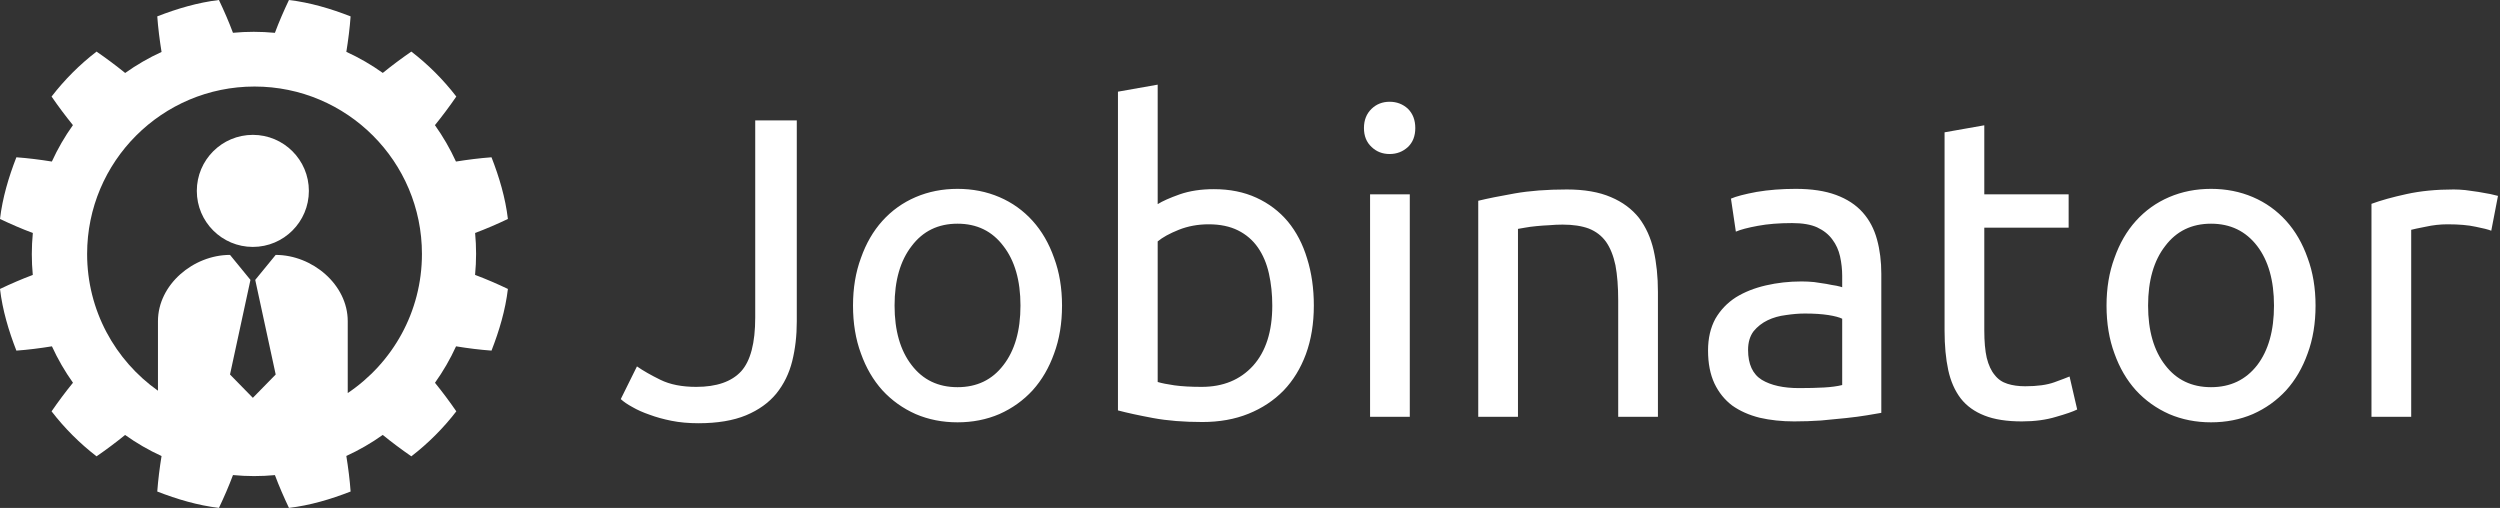 <svg xmlns="http://www.w3.org/2000/svg" width="443" height="90" viewBox="0 0 443 90"><rect x="0" y="0" width="443" height="90" fill="#333333" stroke="none"/><g id="4c14fe93-46cd-5bbb-d8db-c40f93a1f7ce" fill="#fff"><path d="M5.87 3.35L5.87 9.93L5.87 9.93Q5.87 10.63 5.72 11.23L5.72 11.23L5.72 11.23Q5.57 11.83 5.20 12.29L5.20 12.29L5.20 12.29Q4.83 12.74 4.21 13.00L4.21 13.00L4.21 13.00Q3.58 13.26 2.65 13.26L2.65 13.26L2.65 13.26Q2.17 13.26 1.77 13.18L1.77 13.18L1.77 13.18Q1.37 13.10 1.05 12.98L1.05 12.98L1.05 12.98Q0.73 12.87 0.49 12.73L0.49 12.73L0.49 12.73Q0.25 12.60 0.11 12.47L0.11 12.47L0.64 11.40L0.64 11.40Q0.94 11.61 1.41 11.84L1.41 11.84L1.41 11.84Q1.88 12.07 2.58 12.07L2.58 12.07L2.58 12.07Q3.58 12.07 4.05 11.56L4.05 11.56L4.05 11.56Q4.51 11.05 4.51 9.80L4.51 9.80L4.51 3.35L5.87 3.35ZM14.55 9.41L14.55 9.41L14.55 9.41Q14.55 10.28 14.29 10.98L14.29 10.98L14.29 10.98Q14.04 11.68 13.59 12.18L13.59 12.18L13.59 12.18Q13.13 12.68 12.50 12.96L12.50 12.96L12.50 12.96Q11.87 13.23 11.13 13.23L11.13 13.23L11.13 13.23Q10.39 13.23 9.76 12.96L9.76 12.96L9.76 12.96Q9.13 12.68 8.67 12.18L8.67 12.18L8.67 12.18Q8.22 11.68 7.97 10.98L7.97 10.98L7.97 10.98Q7.71 10.28 7.71 9.41L7.71 9.41L7.71 9.41Q7.71 8.55 7.97 7.85L7.97 7.85L7.97 7.85Q8.22 7.14 8.67 6.64L8.67 6.64L8.67 6.64Q9.13 6.13 9.76 5.86L9.76 5.86L9.76 5.86Q10.39 5.59 11.13 5.59L11.13 5.59L11.13 5.59Q11.87 5.59 12.50 5.86L12.50 5.86L12.50 5.86Q13.13 6.13 13.59 6.64L13.59 6.64L13.59 6.64Q14.04 7.14 14.29 7.85L14.29 7.85L14.29 7.85Q14.55 8.55 14.55 9.41ZM13.19 9.41L13.19 9.41L13.19 9.41Q13.19 8.18 12.63 7.46L12.63 7.46L12.63 7.46Q12.08 6.73 11.13 6.73L11.13 6.73L11.13 6.73Q10.18 6.73 9.63 7.46L9.63 7.46L9.63 7.46Q9.07 8.18 9.07 9.41L9.07 9.41L9.07 9.41Q9.07 10.64 9.63 11.36L9.63 11.36L9.63 11.36Q10.18 12.08 11.13 12.08L11.13 12.08L11.13 12.08Q12.08 12.08 12.63 11.36L12.63 11.36L12.63 11.36Q13.19 10.64 13.19 9.41ZM17.68 2.18L17.68 6.09L17.68 6.09Q17.92 5.94 18.40 5.77L18.40 5.77L18.40 5.77Q18.89 5.60 19.52 5.60L19.52 5.60L19.52 5.60Q20.30 5.60 20.91 5.88L20.91 5.88L20.91 5.88Q21.52 6.16 21.94 6.66L21.94 6.66L21.94 6.66Q22.36 7.17 22.57 7.87L22.57 7.87L22.57 7.87Q22.79 8.57 22.79 9.41L22.79 9.41L22.79 9.41Q22.79 10.29 22.53 11.00L22.53 11.00L22.53 11.00Q22.27 11.70 21.80 12.19L21.80 12.19L21.80 12.19Q21.32 12.68 20.65 12.95L20.65 12.95L20.65 12.95Q19.98 13.22 19.14 13.22L19.14 13.22L19.14 13.22Q18.23 13.22 17.53 13.09L17.53 13.09L17.53 13.09Q16.83 12.96 16.38 12.84L16.38 12.84L16.38 2.41L17.68 2.18ZM17.68 7.31L17.68 11.91L17.68 11.91Q17.88 11.97 18.23 12.02L18.23 12.02L18.23 12.02Q18.59 12.07 19.12 12.07L19.12 12.07L19.12 12.07Q20.17 12.07 20.80 11.38L20.80 11.38L20.80 11.38Q21.43 10.68 21.43 9.41L21.43 9.41L21.43 9.41Q21.43 8.85 21.32 8.36L21.32 8.36L21.32 8.36Q21.21 7.87 20.96 7.51L20.96 7.51L20.96 7.51Q20.71 7.15 20.31 6.95L20.31 6.95L20.31 6.95Q19.91 6.75 19.35 6.75L19.35 6.75L19.35 6.75Q18.82 6.75 18.37 6.93L18.37 6.93L18.37 6.93Q17.92 7.11 17.68 7.31L17.68 7.31ZM25.93 5.77L25.93 13.05L24.63 13.05L24.63 5.77L25.93 5.77ZM25.27 4.45L25.27 4.45L25.27 4.45Q24.92 4.45 24.68 4.22L24.68 4.22L24.68 4.22Q24.43 3.99 24.43 3.60L24.43 3.60L24.43 3.60Q24.43 3.21 24.68 2.97L24.68 2.97L24.68 2.97Q24.92 2.74 25.27 2.74L25.27 2.74L25.27 2.74Q25.62 2.74 25.87 2.97L25.87 2.97L25.87 2.97Q26.11 3.21 26.11 3.60L26.11 3.60L26.11 3.60Q26.11 3.99 25.87 4.22L25.87 4.22L25.87 4.22Q25.62 4.45 25.27 4.45ZM28.17 13.05L28.17 5.98L28.17 5.98Q28.62 5.87 29.36 5.74L29.36 5.74L29.36 5.74Q30.10 5.61 31.07 5.61L31.07 5.61L31.07 5.61Q31.93 5.61 32.51 5.86L32.51 5.86L32.51 5.86Q33.08 6.10 33.43 6.54L33.43 6.54L33.43 6.54Q33.77 6.99 33.91 7.60L33.91 7.60L33.91 7.60Q34.05 8.22 34.05 8.96L34.05 8.96L34.05 13.05L32.75 13.05L32.75 9.24L32.75 9.24Q32.75 8.57 32.66 8.09L32.66 8.09L32.66 8.09Q32.56 7.62 32.35 7.32L32.35 7.32L32.35 7.32Q32.14 7.03 31.79 6.89L31.79 6.89L31.79 6.89Q31.44 6.76 30.93 6.76L30.93 6.76L30.93 6.76Q30.72 6.76 30.49 6.78L30.49 6.78L30.49 6.78Q30.27 6.79 30.07 6.81L30.07 6.81L30.07 6.81Q29.86 6.83 29.70 6.86L29.70 6.86L29.70 6.86Q29.54 6.89 29.47 6.90L29.47 6.90L29.47 13.05L28.17 13.05ZM38.67 12.11L38.67 12.11L38.67 12.11Q39.13 12.11 39.49 12.09L39.49 12.09L39.49 12.09Q39.84 12.07 40.08 12.01L40.08 12.01L40.08 9.84L40.08 9.84Q39.94 9.77 39.63 9.72L39.63 9.72L39.63 9.72Q39.31 9.67 38.86 9.67L38.86 9.67L38.86 9.67Q38.57 9.67 38.24 9.72L38.24 9.72L38.24 9.72Q37.91 9.76 37.64 9.89L37.64 9.89L37.64 9.89Q37.37 10.02 37.18 10.25L37.18 10.25L37.18 10.25Q37.00 10.49 37.00 10.86L37.00 10.86L37.00 10.86Q37.00 11.56 37.45 11.84L37.45 11.84L37.45 11.84Q37.90 12.11 38.67 12.11ZM38.56 5.59L38.56 5.59L38.56 5.59Q39.34 5.59 39.88 5.79L39.88 5.79L39.88 5.79Q40.42 5.99 40.75 6.36L40.75 6.36L40.75 6.36Q41.08 6.73 41.22 7.25L41.22 7.25L41.22 7.25Q41.36 7.76 41.36 8.37L41.36 8.37L41.36 12.92L41.36 12.92Q41.19 12.95 40.89 13.00L40.89 13.00L40.89 13.00Q40.59 13.05 40.21 13.09L40.21 13.09L40.21 13.09Q39.83 13.13 39.39 13.17L39.39 13.17L39.39 13.17Q38.95 13.20 38.51 13.20L38.51 13.20L38.51 13.20Q37.90 13.20 37.38 13.08L37.38 13.08L37.38 13.08Q36.86 12.95 36.48 12.68L36.48 12.68L36.48 12.68Q36.11 12.40 35.90 11.96L35.90 11.96L35.90 11.96Q35.69 11.51 35.69 10.88L35.69 10.88L35.69 10.88Q35.69 10.28 35.93 9.84L35.93 9.84L35.93 9.84Q36.18 9.41 36.60 9.14L36.60 9.14L36.60 9.14Q37.02 8.88 37.58 8.75L37.58 8.75L37.58 8.75Q38.14 8.62 38.75 8.62L38.75 8.62L38.75 8.62Q38.95 8.62 39.16 8.64L39.16 8.64L39.16 8.64Q39.37 8.67 39.56 8.70L39.56 8.70L39.56 8.70Q39.75 8.74 39.89 8.76L39.89 8.76L39.89 8.76Q40.03 8.79 40.08 8.81L40.08 8.81L40.08 8.44L40.08 8.44Q40.08 8.12 40.01 7.80L40.01 7.80L40.01 7.80Q39.94 7.49 39.76 7.25L39.76 7.25L39.76 7.25Q39.58 7 39.26 6.85L39.26 6.85L39.26 6.85Q38.95 6.71 38.44 6.71L38.44 6.71L38.44 6.71Q37.80 6.71 37.32 6.80L37.32 6.80L37.32 6.80Q36.83 6.89 36.60 6.99L36.60 6.99L36.44 5.91L36.44 5.91Q36.69 5.80 37.28 5.69L37.28 5.69L37.28 5.69Q37.87 5.59 38.56 5.59ZM44.73 3.51L44.73 5.77L47.49 5.77L47.49 6.86L44.73 6.86L44.73 10.22L44.73 10.22Q44.73 10.77 44.81 11.12L44.81 11.12L44.81 11.12Q44.90 11.48 45.07 11.68L45.07 11.68L45.07 11.68Q45.23 11.89 45.49 11.97L45.49 11.97L45.49 11.97Q45.74 12.05 46.07 12.05L46.07 12.05L46.07 12.05Q46.66 12.05 47.02 11.92L47.02 11.92L47.02 11.92Q47.38 11.79 47.52 11.73L47.52 11.73L47.77 12.81L47.77 12.81Q47.57 12.91 47.08 13.05L47.08 13.05L47.08 13.05Q46.59 13.20 45.96 13.20L45.96 13.20L45.96 13.20Q45.22 13.20 44.74 13.01L44.74 13.01L44.74 13.01Q44.25 12.82 43.96 12.45L43.96 12.45L43.96 12.45Q43.67 12.07 43.55 11.52L43.55 11.52L43.55 11.52Q43.43 10.96 43.43 10.23L43.43 10.23L43.43 3.74L44.73 3.51ZM55.57 9.41L55.57 9.41L55.57 9.41Q55.57 10.28 55.31 10.98L55.31 10.98L55.31 10.98Q55.06 11.68 54.61 12.18L54.61 12.18L54.61 12.18Q54.15 12.68 53.52 12.96L53.52 12.96L53.52 12.96Q52.89 13.23 52.15 13.23L52.15 13.23L52.15 13.23Q51.41 13.23 50.78 12.96L50.78 12.96L50.78 12.96Q50.15 12.68 49.69 12.18L49.69 12.18L49.69 12.18Q49.24 11.68 48.99 10.98L48.99 10.98L48.99 10.98Q48.73 10.28 48.73 9.41L48.73 9.41L48.73 9.41Q48.73 8.55 48.99 7.85L48.99 7.85L48.99 7.85Q49.24 7.14 49.69 6.64L49.69 6.64L49.69 6.64Q50.15 6.13 50.78 5.86L50.78 5.86L50.78 5.86Q51.41 5.59 52.15 5.59L52.15 5.59L52.15 5.59Q52.89 5.59 53.52 5.86L53.52 5.86L53.52 5.86Q54.15 6.13 54.61 6.64L54.61 6.64L54.61 6.64Q55.06 7.14 55.31 7.85L55.31 7.85L55.31 7.85Q55.57 8.55 55.57 9.41ZM54.21 9.41L54.21 9.41L54.21 9.41Q54.21 8.18 53.66 7.46L53.66 7.46L53.66 7.46Q53.10 6.73 52.15 6.73L52.15 6.73L52.15 6.73Q51.20 6.73 50.65 7.46L50.65 7.46L50.65 7.46Q50.09 8.18 50.09 9.41L50.09 9.41L50.09 9.41Q50.09 10.64 50.65 11.36L50.65 11.36L50.65 11.36Q51.20 12.08 52.15 12.08L52.15 12.08L52.15 12.08Q53.10 12.08 53.66 11.36L53.66 11.36L53.66 11.36Q54.21 10.64 54.21 9.41ZM60.09 5.61L60.09 5.61L60.09 5.61Q60.26 5.61 60.47 5.63L60.47 5.63L60.47 5.63Q60.69 5.66 60.90 5.69L60.90 5.69L60.90 5.69Q61.11 5.73 61.29 5.76L61.29 5.76L61.29 5.76Q61.46 5.80 61.54 5.82L61.54 5.82L61.32 6.96L61.32 6.96Q61.17 6.90 60.81 6.83L60.81 6.83L60.81 6.83Q60.45 6.75 59.89 6.75L59.89 6.75L59.89 6.75Q59.53 6.75 59.17 6.83L59.17 6.83L59.17 6.83Q58.81 6.90 58.70 6.93L58.70 6.93L58.70 13.05L57.40 13.05L57.40 6.08L57.40 6.08Q57.86 5.91 58.55 5.76L58.55 5.76L58.55 5.76Q59.23 5.61 60.09 5.61Z" transform="matrix(5.415,0,0,5.415,109.404,3.195)"/></g><g id="03f237b9-654f-7626-6833-258257572612" fill="#fff" stroke="none"><g><path d="M93.545,45.869c2.211-0.828,4.313-1.74,6.455-2.758c-0.494-4.174-1.704-8.237-3.229-12.143 c-2.311,0.167-4.692,0.47-6.998,0.841c-1.152-2.517-2.541-4.917-4.141-7.167c1.462-1.802,2.867-3.682,4.209-5.631 c-2.556-3.319-5.535-6.302-8.854-8.854c-1.945,1.342-3.825,2.743-5.622,4.201c-2.234-1.593-4.631-2.987-7.176-4.148 c0.371-2.302,0.678-4.678,0.84-6.983C65.124,1.704,61.058,0.497,56.891,0c-1.018,2.143-1.935,4.244-2.766,6.464 c-2.789-0.267-5.55-0.264-8.257-0.008C45.037,4.239,44.125,2.141,43.104,0c-4.164,0.497-8.233,1.704-12.14,3.223 c0.167,2.312,0.472,4.695,0.844,7.004c-2.516,1.153-4.915,2.539-7.164,4.14c-1.803-1.463-3.683-2.867-5.633-4.21 c-3.319,2.552-6.3,5.535-8.857,8.854c1.34,1.946,2.745,3.823,4.205,5.624c-1.591,2.233-2.986,4.629-4.148,7.172 c-2.304-0.37-4.68-0.672-6.986-0.839C1.704,34.874,0.491,38.938,0,43.111c2.144,1.019,4.244,1.934,6.464,2.761 c-0.268,2.791-0.264,5.552-0.009,8.26C4.238,54.961,2.142,55.87,0,56.891c0.491,4.171,1.704,8.234,3.224,12.143 c2.311-0.166,4.693-0.473,7-0.846c1.154,2.519,2.541,4.918,4.142,7.168c-1.464,1.8-2.87,3.679-4.213,5.634 c2.557,3.317,5.538,6.298,8.857,8.856c1.947-1.344,3.822-2.744,5.621-4.206c2.234,1.593,4.63,2.988,7.175,4.148 c-0.372,2.301-0.675,4.679-0.842,6.989c3.907,1.518,7.976,2.729,12.14,3.223c1.021-2.146,1.936-4.249,2.767-6.464 c2.789,0.267,5.55,0.264,8.257,0.009c0.831,2.213,1.746,4.313,2.763,6.455c4.167-0.493,8.233-1.705,12.139-3.223 c-0.163-2.314-0.469-4.697-0.842-7.002c2.519-1.155,4.92-2.542,7.17-4.143c1.799,1.463,3.682,2.867,5.63,4.213 c3.319-2.559,6.299-5.539,8.854-8.856c-1.338-1.951-2.742-3.825-4.201-5.623c1.592-2.234,2.989-4.632,4.15-7.177 c2.299,0.377,4.676,0.678,6.98,0.844c1.524-3.908,2.734-7.972,3.229-12.143c-2.146-1.021-4.249-1.933-6.464-2.763 C93.803,51.338,93.8,48.577,93.545,45.869z M68.465,77.387V63.232c0-7.204-6.982-13.042-14.186-13.042c0,0-4.026,4.918-4.026,4.918 l4.028,18.627l-4.498,4.593l-4.497-4.593l4.027-18.627l-4.027-4.921c-7.204,0-14.185,5.84-14.185,13.044v13.695 c-8.438-5.97-13.948-15.805-13.948-26.927c0-18.204,14.757-32.962,32.962-32.962c18.204,0,32.961,14.758,32.961,32.962 C83.078,61.413,77.278,71.47,68.465,77.387z M60.814,37.584c0,6.093-4.939,11.031-11.032,11.031 c-6.092,0-11.032-4.938-11.032-11.031s4.939-11.031,11.032-11.031C55.875,26.553,60.814,31.491,60.814,37.584z" transform="matrix(0.9,0,0,0.9,0,0)"/></g></g></svg>